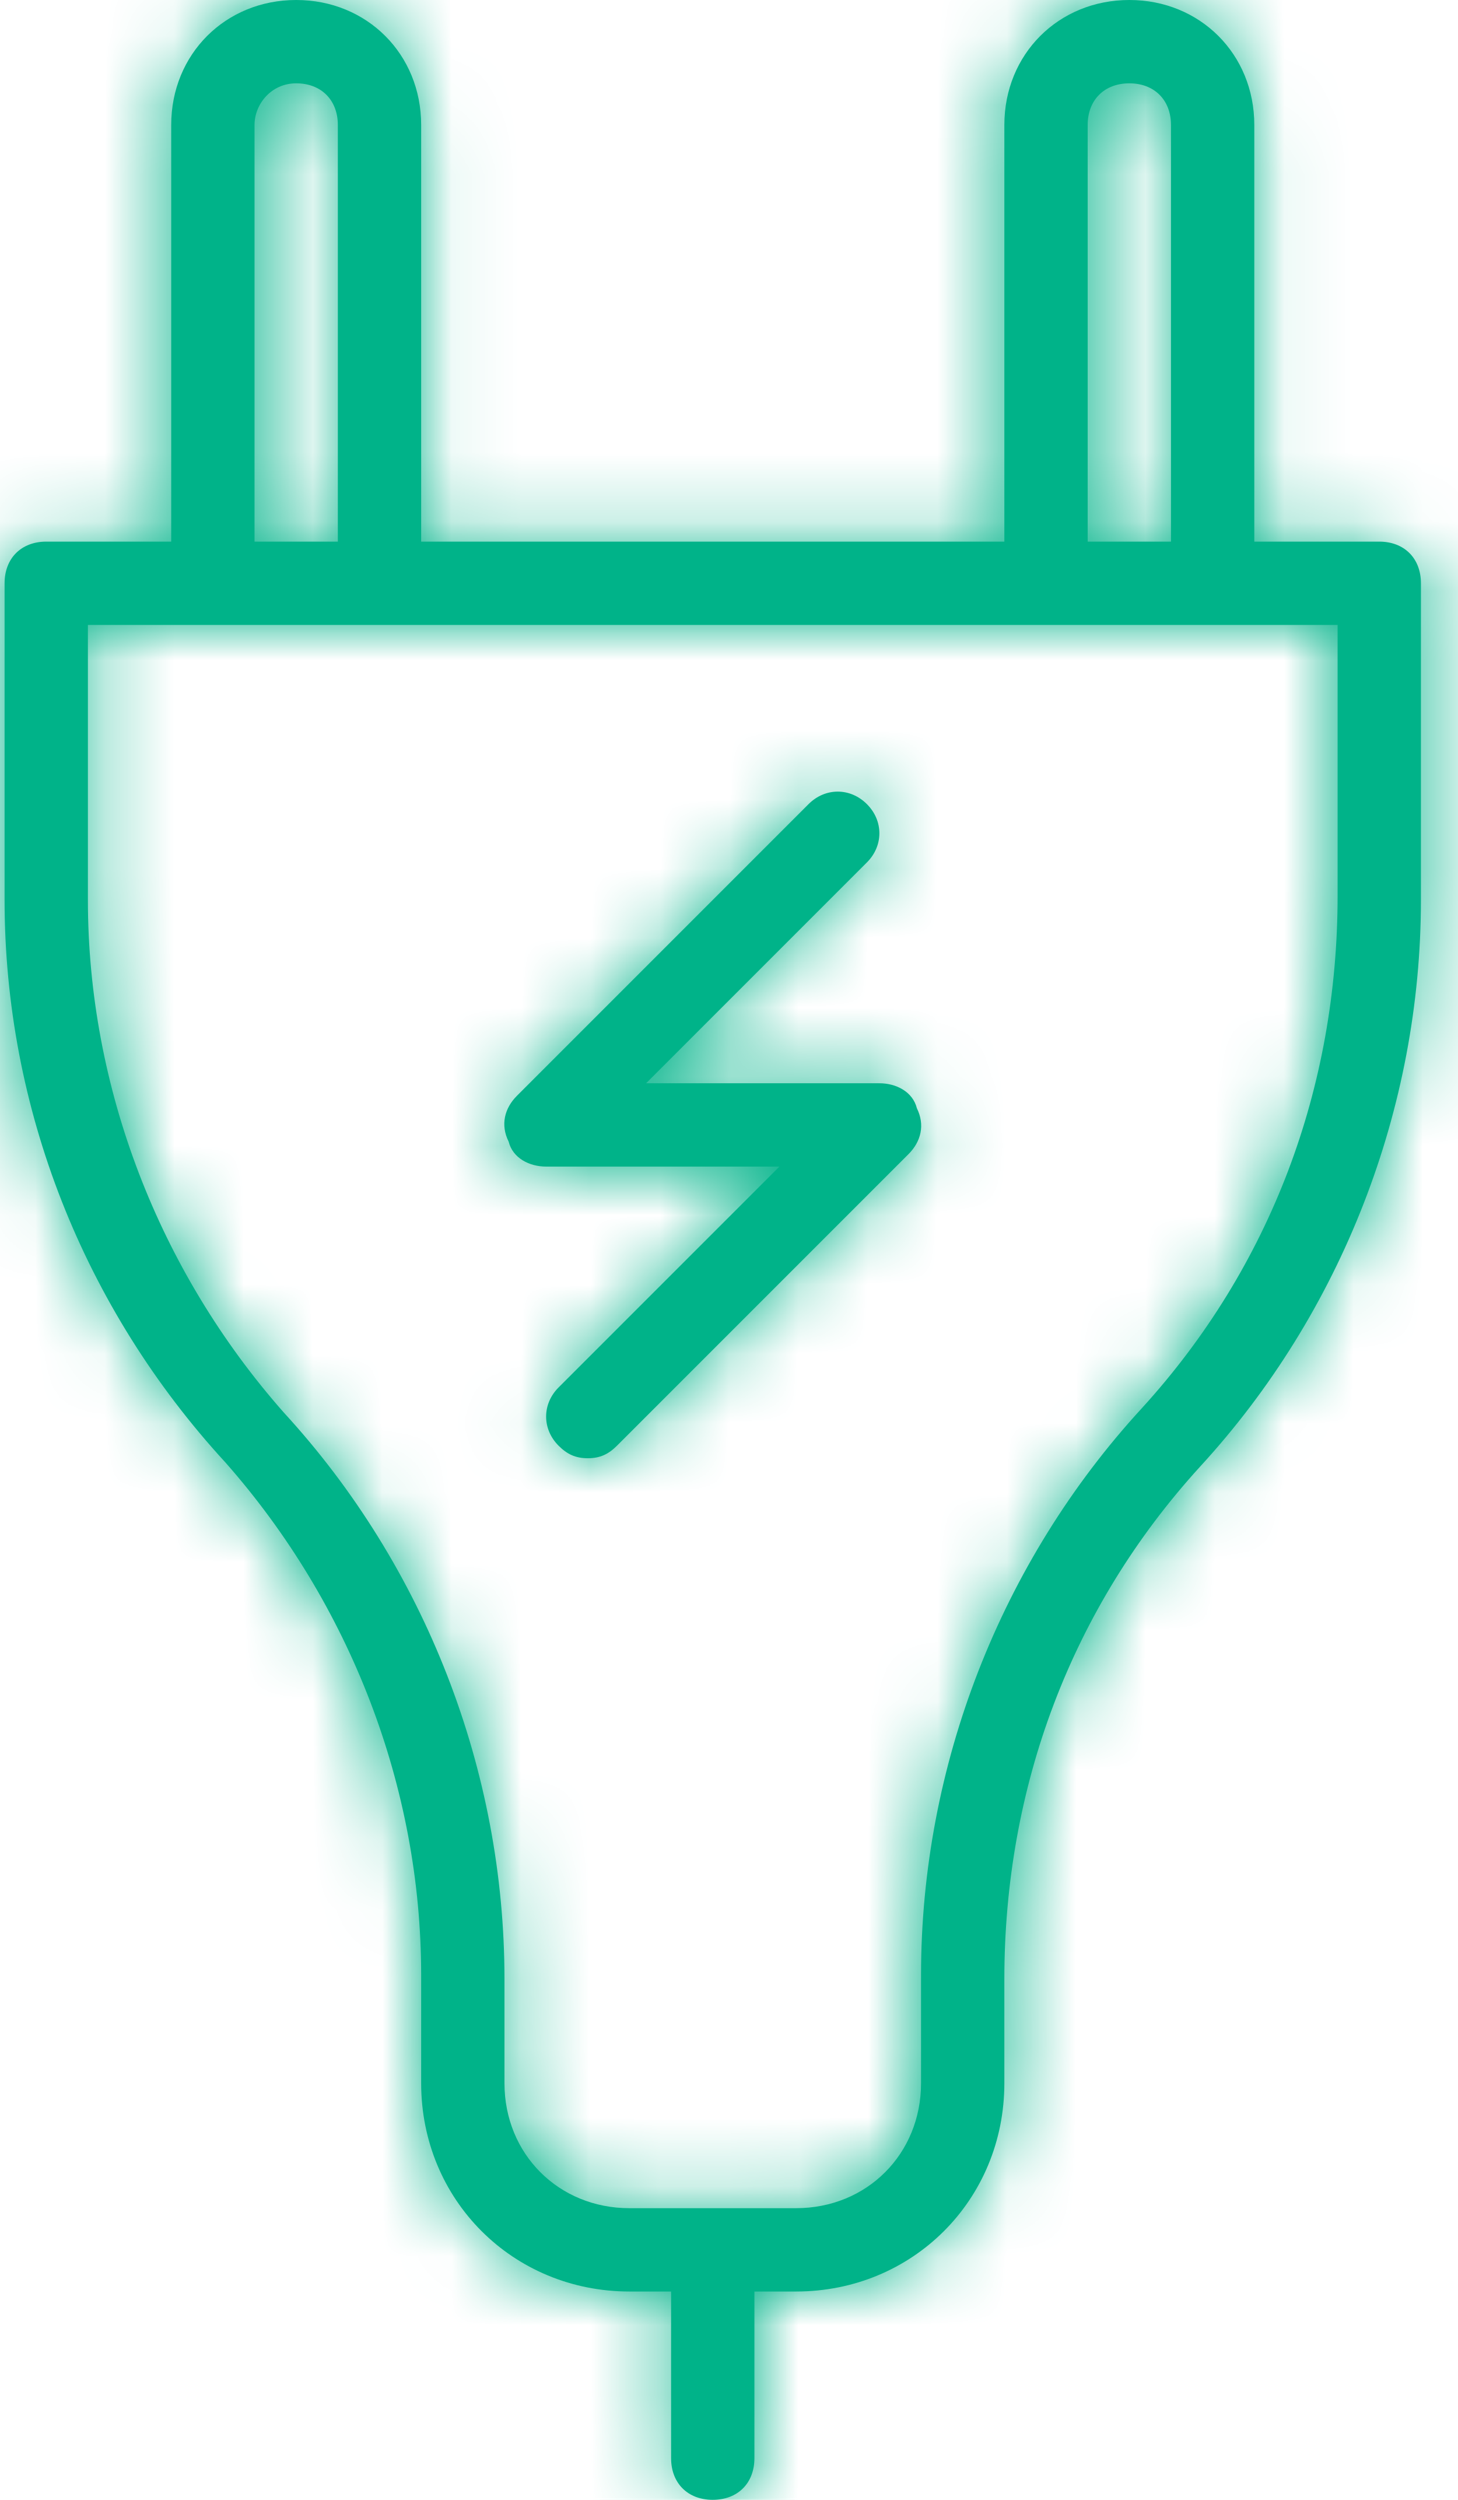 <?xml version="1.0" encoding="UTF-8"?>
<svg width="21px" height="36px" viewBox="0 0 21 36" version="1.1" xmlns="http://www.w3.org/2000/svg" xmlns:xlink="http://www.w3.org/1999/xlink">
    <!-- Generator: Sketch 49 (51002) - http://www.bohemiancoding.com/sketch -->
    <title>@2xicon/electricians</title>
    <desc>Created with Sketch.</desc>
    <defs>
        <path d="M19.866,7.8 L18.066,7.8 L18.066,1.8 C18.066,0.78 17.286,0 16.266,0 C15.246,0 14.466,0.78 14.466,1.8 L14.466,7.8 L6.066,7.8 L6.066,1.8 C6.066,0.78 5.286,0 4.266,0 C3.246,0 2.466,0.78 2.466,1.8 L2.466,7.8 L0.666,7.8 C0.306,7.8 0.066,8.04 0.066,8.4 L0.066,12.96 C0.066,15.96 1.206,18.84 3.246,21.06 C5.046,23.1 6.066,25.74 6.066,28.44 L6.066,30 C6.066,31.68 7.386,33 9.066,33 L9.666,33 L9.666,35.4 C9.666,35.76 9.906,36 10.266,36 C10.626,36 10.866,35.76 10.866,35.4 L10.866,33 L11.466,33 C13.146,33 14.466,31.68 14.466,30 L14.466,28.5 C14.466,25.74 15.426,23.16 17.286,21.12 C19.326,18.9 20.466,15.96 20.466,12.96 L20.466,8.4 C20.466,8.04 20.226,7.8 19.866,7.8 Z M15.666,1.8 C15.666,1.44 15.906,1.2 16.266,1.2 C16.626,1.2 16.866,1.44 16.866,1.8 L16.866,7.8 L15.666,7.8 L15.666,1.8 Z M3.666,1.8 C3.666,1.5 3.906,1.2 4.266,1.2 C4.626,1.2 4.866,1.44 4.866,1.8 L4.866,7.8 L3.666,7.8 L3.666,1.8 L3.666,1.8 Z M19.266,12.9 C19.266,15.66 18.306,18.24 16.446,20.28 C14.406,22.5 13.266,25.44 13.266,28.44 L13.266,30 C13.266,31.02 12.486,31.8 11.466,31.8 L9.066,31.8 C8.046,31.8 7.266,31.02 7.266,30 L7.266,28.5 C7.266,25.5 6.126,22.56 4.086,20.34 C2.286,18.3 1.266,15.66 1.266,12.96 L1.266,9 L3.066,9 L5.466,9 L15.066,9 L17.466,9 L19.266,9 L19.266,12.9 Z M12.666,15.6 L9.306,15.6 L12.486,12.42 C12.726,12.18 12.726,11.82 12.486,11.58 C12.246,11.34 11.886,11.34 11.646,11.58 L7.446,15.78 C7.266,15.96 7.206,16.2 7.326,16.44 C7.386,16.68 7.626,16.8 7.866,16.8 L11.226,16.8 L8.046,19.98 C7.806,20.22 7.806,20.58 8.046,20.82 C8.166,20.94 8.286,21 8.466,21 C8.646,21 8.766,20.94 8.886,20.82 L13.086,16.62 C13.266,16.44 13.325,16.2 13.206,15.96 C13.146,15.72 12.906,15.6 12.666,15.6 Z" id="path-1"></path>
    </defs>
    <g id="Desktop" stroke="none" stroke-width="1" fill="none" fill-rule="evenodd">
        <g id="01-Landing-Page" transform="translate(-99, -692)">
            <g id="Below-Header" transform="translate(0, 659)">
                <g id="1" transform="translate(82, 24)">
                    <g id="icon/electricians" transform="translate(17, 9)">
                        <g id="color/primary-1">
                            <g>
                                <mask id="mask-2" fill="white">
                                    <use xlink:href="#path-1"></use>
                                </mask>
                                <use id="Mask" fill="#00B389" fill-rule="nonzero" xlink:href="#path-1"></use>
                                <g mask="url(#mask-2)" fill="#00B389" fill-rule="nonzero" id="Rectangle">
                                    <g transform="translate(-19, -13)">
                                        <rect x="0" y="0" width="60" height="60"></rect>
                                    </g>
                                </g>
                            </g>
                        </g>
                    </g>
                </g>
            </g>
        </g>
    </g>
</svg>